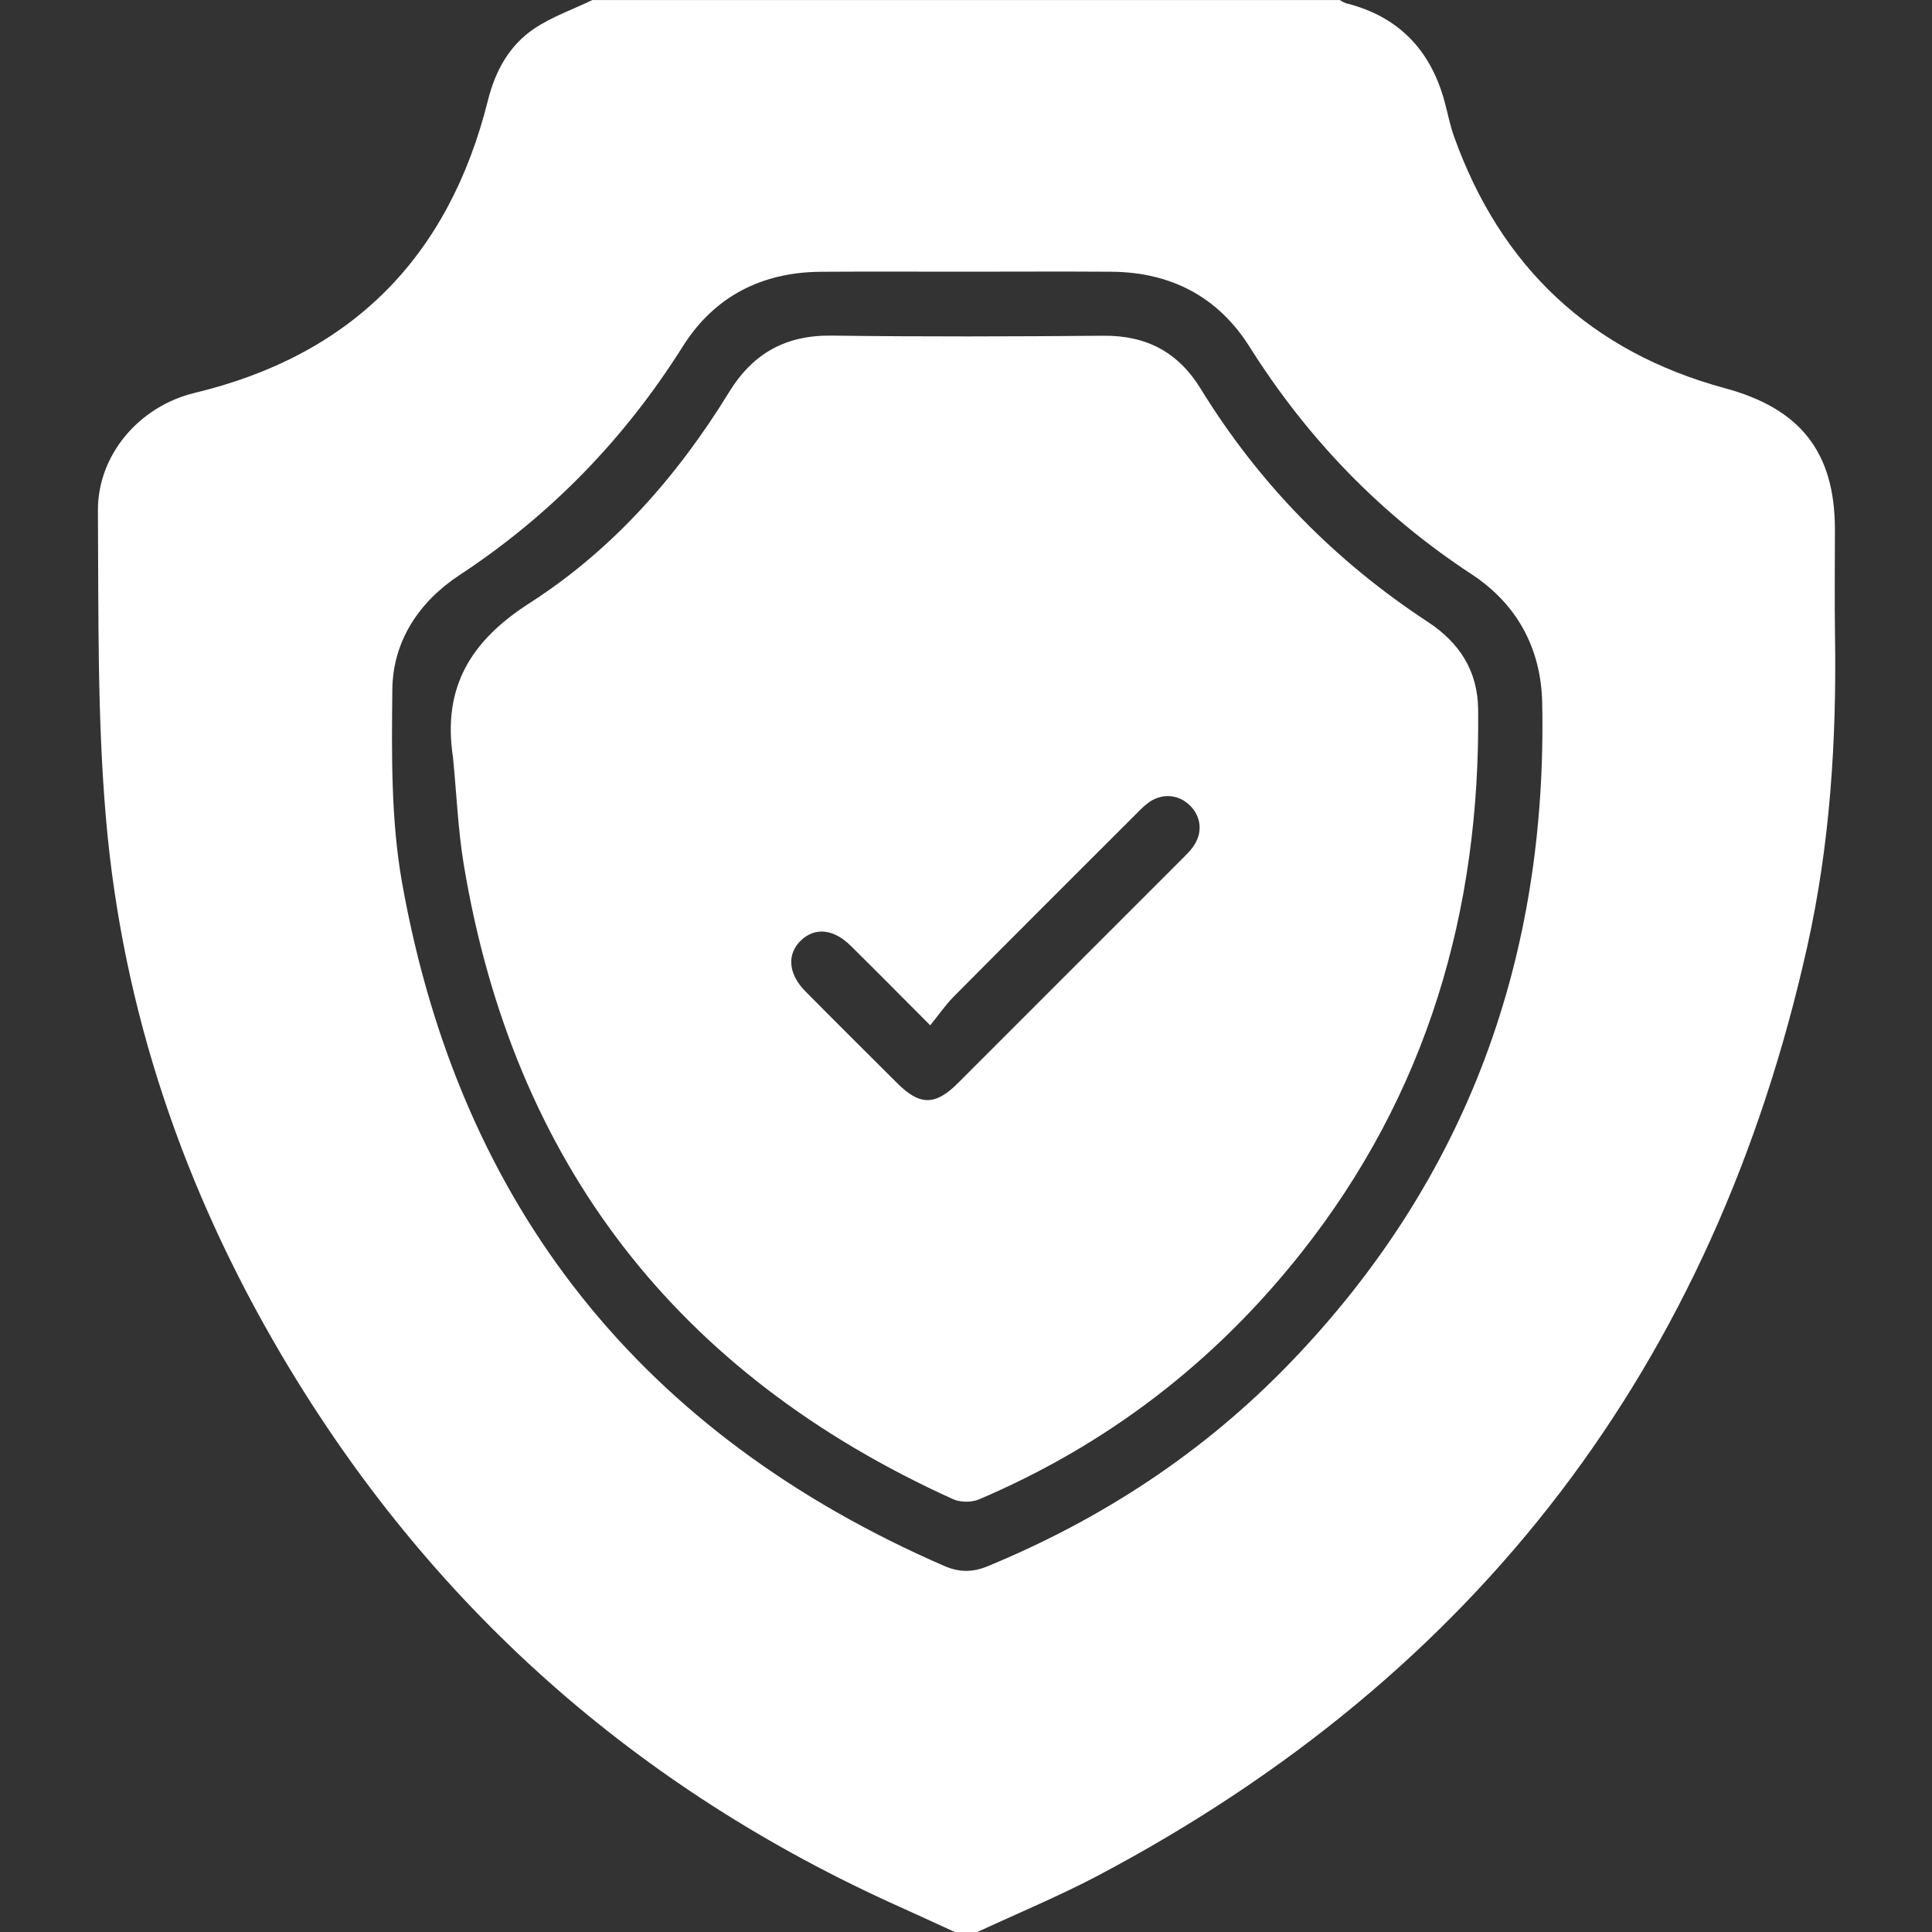 <svg width="72" height="72" viewBox="0 0 72 72" fill="none" xmlns="http://www.w3.org/2000/svg">
<rect x="0" y="0" width="72" height="72" fill="#333333" stroke="none"/>
<path d="M36.425 72C36.143 72 35.862 72 35.581 72C34.907 71.692 34.235 71.379 33.559 71.076C23.704 66.659 16 59.819 10.506 50.522C6.86 44.352 4.576 37.689 3.953 30.548C3.62 26.732 3.676 22.875 3.649 19.038C3.634 16.954 5.189 15.138 7.255 14.642C13.129 13.23 16.732 9.56 18.187 3.729C18.457 2.649 18.976 1.695 19.901 1.072C20.566 0.624 21.348 0.352 22.078 0.001C31.361 0.001 40.642 0.001 49.925 0.001C50.006 0.042 50.084 0.1 50.169 0.122C52.126 0.616 53.319 1.869 53.838 3.797C53.954 4.226 54.037 4.667 54.186 5.084C55.929 9.959 59.293 13.116 64.292 14.47C67.074 15.224 68.377 16.83 68.382 19.717C68.383 21.053 68.365 22.389 68.386 23.725C68.445 27.602 68.2 31.458 67.357 35.248C63.882 50.864 55.06 62.419 40.918 69.899C39.458 70.668 37.924 71.303 36.425 72ZM36.01 10.125C34.206 10.125 32.4 10.117 30.596 10.128C28.392 10.142 26.619 11.046 25.45 12.904C23.28 16.351 20.527 19.193 17.122 21.434C15.618 22.424 14.639 23.891 14.621 25.701C14.597 28.104 14.566 30.556 14.986 32.909C17.144 44.986 23.933 53.463 35.191 58.359C35.745 58.601 36.245 58.601 36.807 58.369C41.088 56.604 44.879 54.111 48.092 50.776C54.699 43.916 57.666 35.648 57.473 26.194C57.433 24.168 56.538 22.514 54.84 21.399C51.452 19.176 48.721 16.341 46.562 12.916C45.391 11.057 43.627 10.143 41.424 10.127C39.62 10.114 37.816 10.125 36.01 10.125Z" fill="white"/>
<path d="M16.882 28.226C16.485 25.626 17.527 23.891 19.737 22.475C22.828 20.492 25.242 17.754 27.166 14.621C28.063 13.161 29.284 12.485 31.001 12.507C34.374 12.552 37.749 12.541 41.124 12.512C42.725 12.498 43.91 13.125 44.747 14.489C46.914 18.018 49.752 20.907 53.211 23.177C54.399 23.957 55.07 25.009 55.086 26.435C55.173 33.941 53.182 40.774 48.472 46.716C45.25 50.78 41.259 53.844 36.487 55.876C36.209 55.994 35.791 55.993 35.518 55.87C25.245 51.22 19.131 43.346 17.281 32.208C17.066 30.894 17.013 29.554 16.882 28.226ZM34.667 38.211C33.562 37.103 32.641 36.172 31.709 35.251C31.07 34.618 30.381 34.546 29.858 35.038C29.315 35.55 29.368 36.291 30.015 36.945C31.151 38.093 32.297 39.23 33.441 40.371C34.28 41.208 34.857 41.208 35.703 40.361C38.485 37.582 41.265 34.801 44.044 32.019C44.193 31.87 44.346 31.722 44.467 31.552C44.828 31.042 44.775 30.445 44.347 30.019C43.928 29.602 43.311 29.548 42.81 29.905C42.622 30.041 42.46 30.215 42.294 30.379C40.043 32.629 37.789 34.877 35.547 37.136C35.236 37.45 34.983 37.821 34.667 38.211Z" fill="white"/>
</svg>
